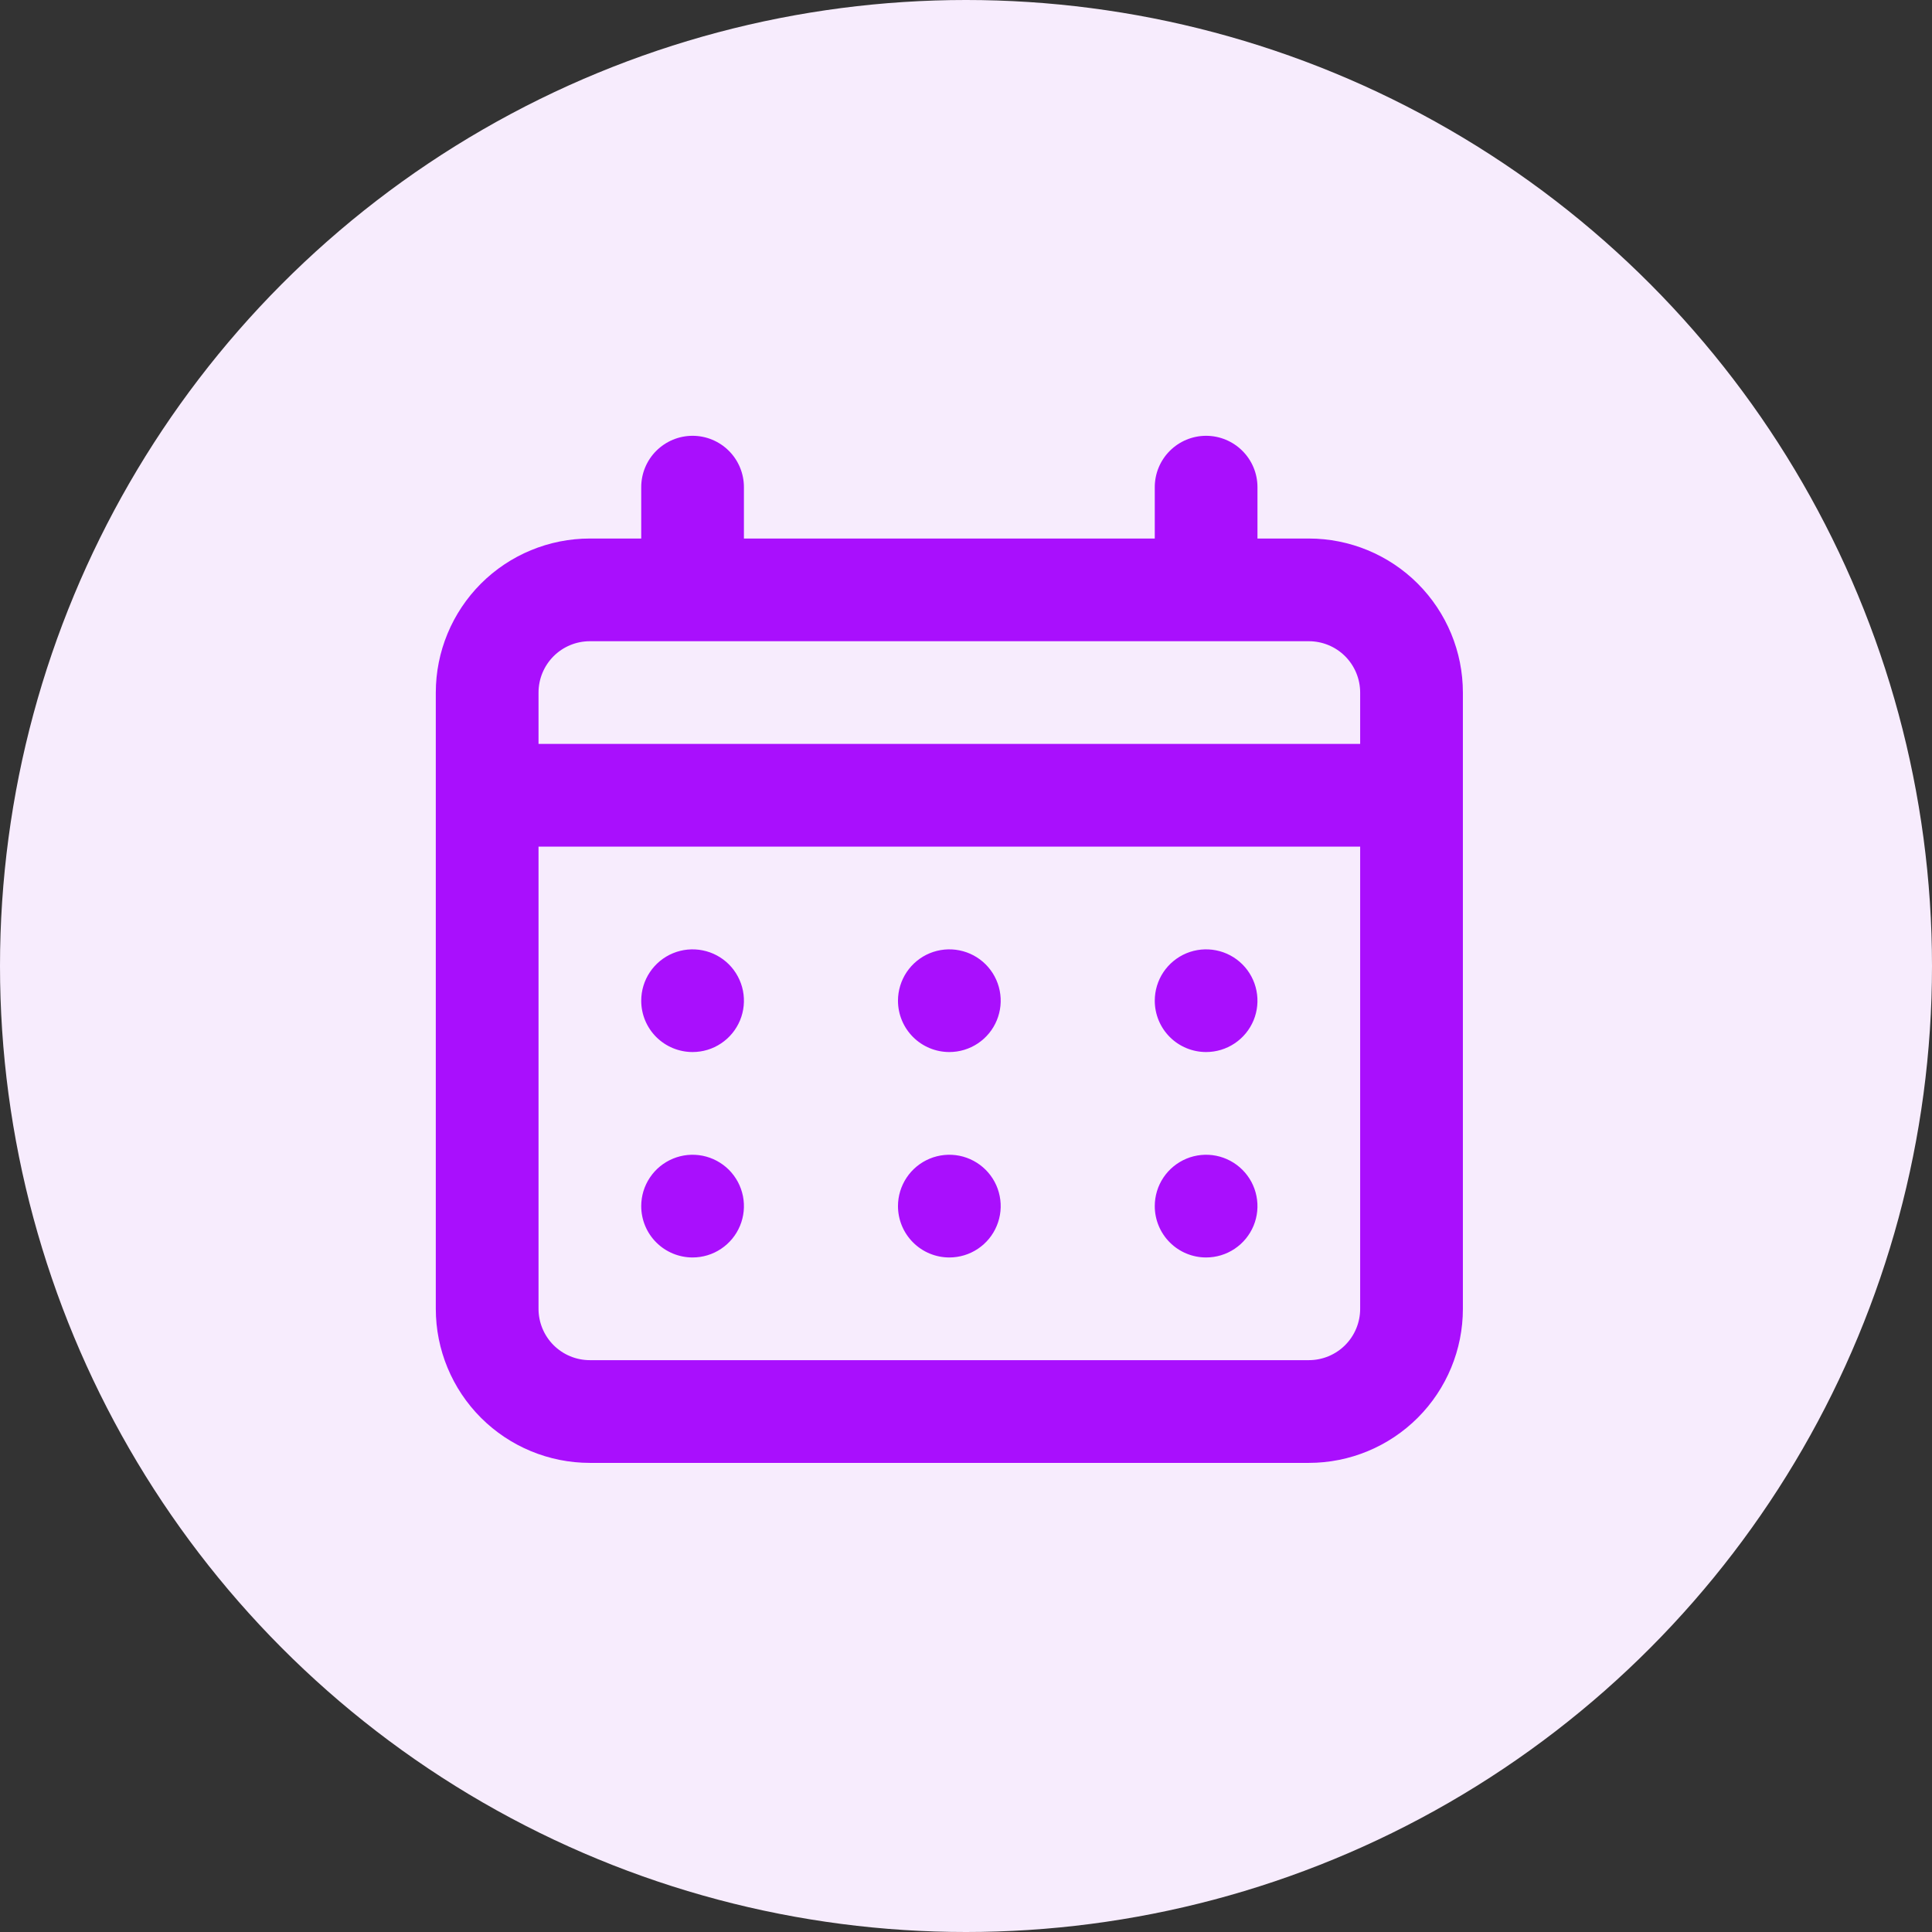 <svg width="58" height="58" viewBox="0 0 58 58" fill="none" xmlns="http://www.w3.org/2000/svg">
<rect x="0" y="0" width="58" height="58" fill="#333333" stroke="none"/>
<circle cx="29" cy="29" r="29" fill="#F7ECFD"/>
<path d="M28.5 31.583C28.805 31.583 29.103 31.493 29.357 31.323C29.61 31.154 29.808 30.913 29.924 30.632C30.041 30.35 30.072 30.04 30.012 29.741C29.953 29.442 29.806 29.167 29.59 28.951C29.375 28.736 29.1 28.589 28.801 28.53C28.502 28.47 28.192 28.501 27.91 28.617C27.628 28.734 27.388 28.932 27.218 29.185C27.049 29.439 26.958 29.737 26.958 30.042C26.958 30.451 27.121 30.843 27.41 31.132C27.699 31.421 28.091 31.583 28.5 31.583ZM36.208 31.583C36.513 31.583 36.811 31.493 37.065 31.323C37.318 31.154 37.516 30.913 37.633 30.632C37.749 30.35 37.78 30.04 37.72 29.741C37.661 29.442 37.514 29.167 37.298 28.951C37.083 28.736 36.808 28.589 36.509 28.53C36.21 28.47 35.9 28.501 35.618 28.617C35.337 28.734 35.096 28.932 34.926 29.185C34.757 29.439 34.667 29.737 34.667 30.042C34.667 30.451 34.829 30.843 35.118 31.132C35.407 31.421 35.8 31.583 36.208 31.583ZM28.5 37.75C28.805 37.75 29.103 37.66 29.357 37.49C29.61 37.321 29.808 37.08 29.924 36.798C30.041 36.517 30.072 36.207 30.012 35.908C29.953 35.608 29.806 35.334 29.59 35.118C29.375 34.903 29.1 34.756 28.801 34.696C28.502 34.637 28.192 34.667 27.91 34.784C27.628 34.901 27.388 35.098 27.218 35.352C27.049 35.605 26.958 35.903 26.958 36.208C26.958 36.617 27.121 37.009 27.41 37.298C27.699 37.588 28.091 37.75 28.5 37.75ZM36.208 37.75C36.513 37.75 36.811 37.66 37.065 37.49C37.318 37.321 37.516 37.08 37.633 36.798C37.749 36.517 37.78 36.207 37.72 35.908C37.661 35.608 37.514 35.334 37.298 35.118C37.083 34.903 36.808 34.756 36.509 34.696C36.21 34.637 35.9 34.667 35.618 34.784C35.337 34.901 35.096 35.098 34.926 35.352C34.757 35.605 34.667 35.903 34.667 36.208C34.667 36.617 34.829 37.009 35.118 37.298C35.407 37.588 35.8 37.75 36.208 37.75ZM20.792 31.583C21.097 31.583 21.395 31.493 21.648 31.323C21.902 31.154 22.099 30.913 22.216 30.632C22.333 30.35 22.363 30.04 22.304 29.741C22.244 29.442 22.097 29.167 21.882 28.951C21.666 28.736 21.392 28.589 21.092 28.53C20.793 28.47 20.483 28.501 20.202 28.617C19.92 28.734 19.679 28.932 19.51 29.185C19.34 29.439 19.25 29.737 19.25 30.042C19.25 30.451 19.412 30.843 19.701 31.132C19.991 31.421 20.383 31.583 20.792 31.583ZM39.292 16.167H37.75V14.625C37.75 14.216 37.588 13.824 37.298 13.535C37.009 13.246 36.617 13.083 36.208 13.083C35.8 13.083 35.407 13.246 35.118 13.535C34.829 13.824 34.667 14.216 34.667 14.625V16.167H22.333V14.625C22.333 14.216 22.171 13.824 21.882 13.535C21.593 13.246 21.201 13.083 20.792 13.083C20.383 13.083 19.991 13.246 19.701 13.535C19.412 13.824 19.25 14.216 19.25 14.625V16.167H17.708C16.482 16.167 15.305 16.654 14.438 17.521C13.571 18.389 13.083 19.565 13.083 20.792V39.292C13.083 40.518 13.571 41.695 14.438 42.562C15.305 43.429 16.482 43.917 17.708 43.917H39.292C40.518 43.917 41.695 43.429 42.562 42.562C43.429 41.695 43.917 40.518 43.917 39.292V20.792C43.917 19.565 43.429 18.389 42.562 17.521C41.695 16.654 40.518 16.167 39.292 16.167V16.167ZM40.833 39.292C40.833 39.7 40.671 40.093 40.382 40.382C40.093 40.671 39.7 40.833 39.292 40.833H17.708C17.299 40.833 16.907 40.671 16.618 40.382C16.329 40.093 16.167 39.7 16.167 39.292V25.417H40.833V39.292ZM40.833 22.333H16.167V20.792C16.167 20.383 16.329 19.991 16.618 19.701C16.907 19.412 17.299 19.25 17.708 19.25H39.292C39.7 19.25 40.093 19.412 40.382 19.701C40.671 19.991 40.833 20.383 40.833 20.792V22.333ZM20.792 37.75C21.097 37.75 21.395 37.66 21.648 37.49C21.902 37.321 22.099 37.08 22.216 36.798C22.333 36.517 22.363 36.207 22.304 35.908C22.244 35.608 22.097 35.334 21.882 35.118C21.666 34.903 21.392 34.756 21.092 34.696C20.793 34.637 20.483 34.667 20.202 34.784C19.92 34.901 19.679 35.098 19.51 35.352C19.34 35.605 19.25 35.903 19.25 36.208C19.25 36.617 19.412 37.009 19.701 37.298C19.991 37.588 20.383 37.75 20.792 37.75Z" fill="#A90FFD"/>
</svg>
